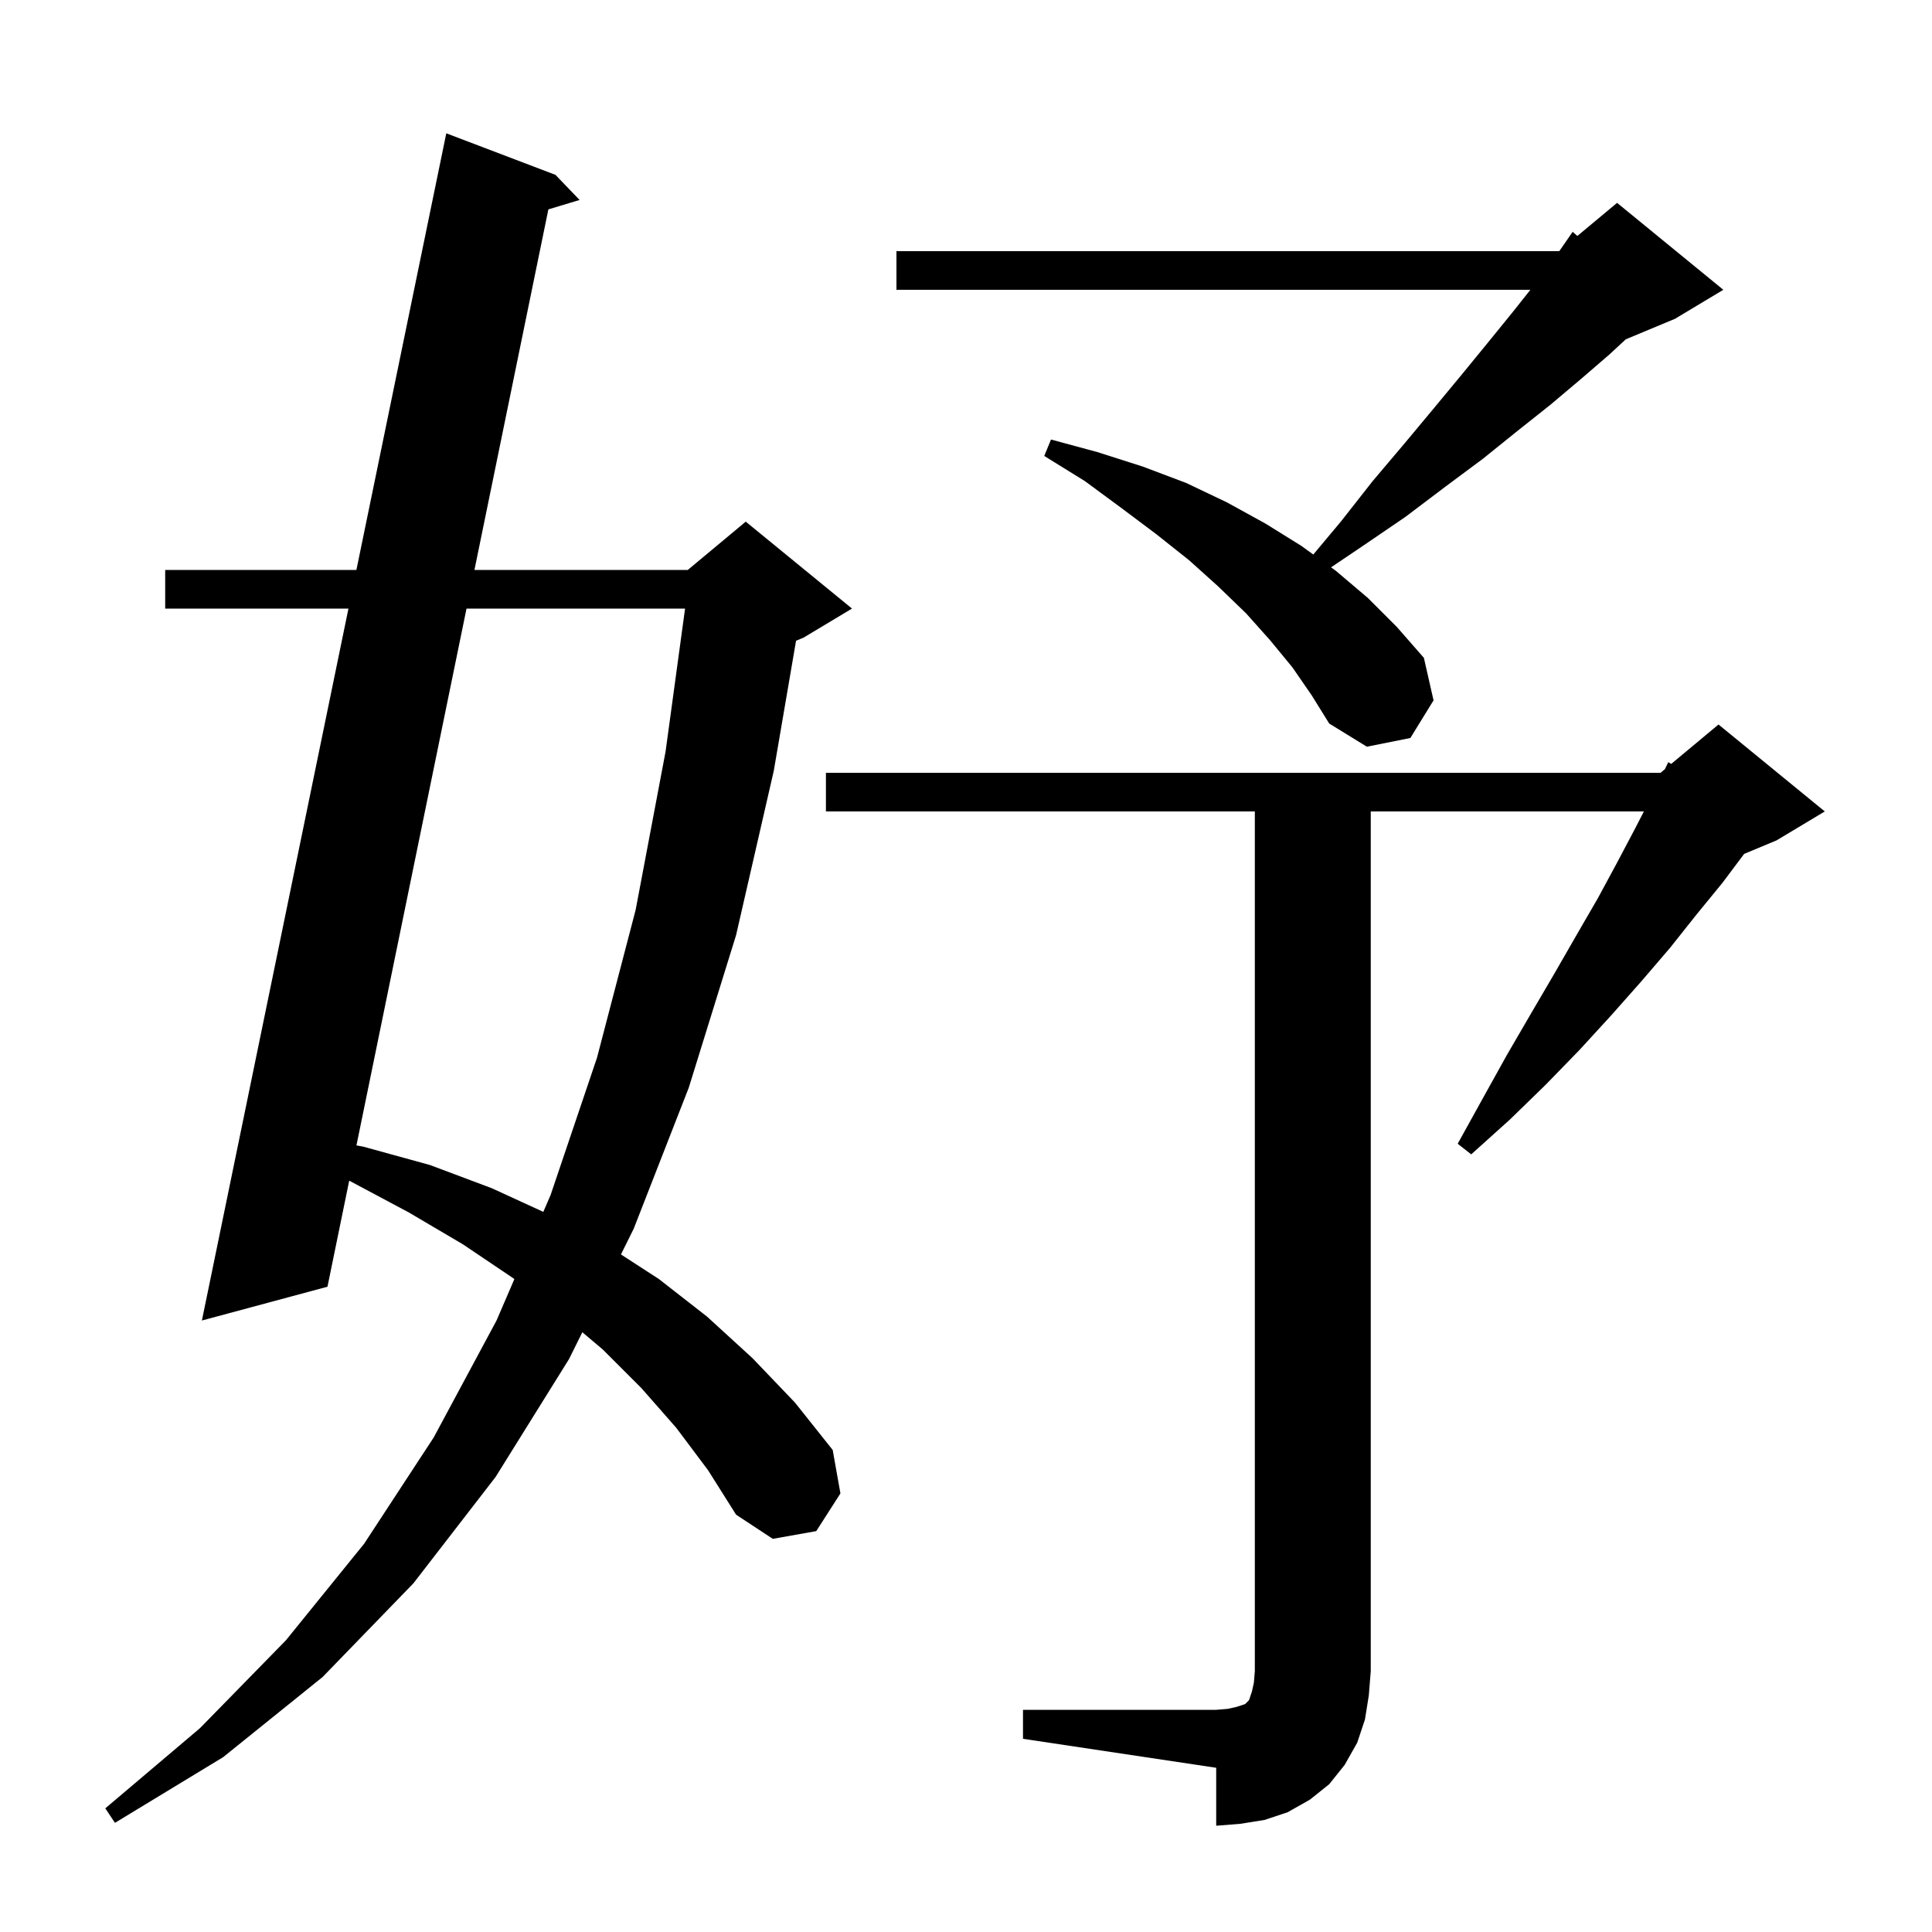 <svg xmlns="http://www.w3.org/2000/svg" xmlns:xlink="http://www.w3.org/1999/xlink" version="1.1" baseProfile="full" viewBox="0 0 200 200" width="200" height="200">
<g fill="black">
<path d="M 105.9 177.0 L 125.9 177.0 L 127.1 176.9 L 128.0 176.7 L 128.9 176.4 L 129.3 176.0 L 129.6 175.1 L 129.8 174.2 L 129.9 173.0 L 129.9 84.0 L 85.5 84.0 L 85.5 80.0 L 171.9 80.0 L 172.347 79.627 L 172.7 78.9 L 173.004 79.08 L 177.9 75.0 L 188.9 84.0 L 183.9 87.0 L 180.555 88.394 L 178.3 91.4 L 175.6 94.7 L 172.9 98.1 L 169.9 101.6 L 166.8 105.1 L 163.5 108.7 L 160.0 112.3 L 156.3 115.9 L 152.3 119.5 L 150.9 118.4 L 153.5 113.7 L 156.0 109.2 L 158.5 104.9 L 160.9 100.8 L 163.2 96.8 L 165.4 93.0 L 167.4 89.3 L 169.3 85.7 L 170.174 84.0 L 141.9 84.0 L 141.9 173.0 L 141.7 175.5 L 141.3 178.0 L 140.5 180.4 L 139.2 182.7 L 137.6 184.7 L 135.6 186.3 L 133.3 187.6 L 130.9 188.4 L 128.4 188.8 L 125.9 189.0 L 125.9 183.0 L 105.9 180.0 Z M 70.0 147.8 L 66.4 143.7 L 62.4 139.7 L 60.283 137.913 L 58.9 140.7 L 51.3 152.9 L 42.8 163.9 L 33.4 173.6 L 23.1 181.9 L 11.9 188.7 L 10.9 187.2 L 20.7 178.9 L 29.6 169.8 L 37.7 159.8 L 44.9 148.8 L 51.4 136.7 L 53.248 132.411 L 53.1 132.3 L 47.9 128.8 L 42.3 125.5 L 36.3 122.3 L 36.15 122.224 L 33.9 133.2 L 20.9 136.7 L 36.072 63.0 L 17.1 63.0 L 17.1 59.0 L 36.895 59.0 L 46.2 13.8 L 57.5 18.1 L 60.0 20.7 L 56.767 21.676 L 49.114 59.0 L 71.2 59.0 L 77.2 54.0 L 88.2 63.0 L 83.2 66.0 L 82.407 66.33 L 80.1 79.8 L 76.2 96.8 L 71.3 112.6 L 65.6 127.2 L 64.28 129.859 L 68.2 132.4 L 73.2 136.3 L 77.9 140.6 L 82.3 145.2 L 86.2 150.1 L 87.0 154.6 L 84.5 158.5 L 80.0 159.3 L 76.2 156.8 L 73.3 152.2 Z M 48.294 63.0 L 36.899 118.572 L 37.6 118.7 L 44.5 120.6 L 50.9 123.0 L 56.245 125.453 L 57.0 123.7 L 61.8 109.5 L 65.8 94.2 L 68.9 77.8 L 70.918 63.0 Z M 133.8 69.1 L 131.5 66.3 L 129.0 63.5 L 126.1 60.7 L 123.1 58.0 L 119.7 55.3 L 116.1 52.6 L 112.3 49.8 L 108.1 47.2 L 108.8 45.5 L 113.6 46.8 L 118.3 48.3 L 122.8 50.0 L 127.0 52.0 L 131.0 54.2 L 134.7 56.5 L 135.951 57.403 L 138.8 54.0 L 142.1 49.8 L 145.4 45.9 L 148.4 42.3 L 151.3 38.8 L 154.0 35.5 L 156.6 32.3 L 158.424 30.0 L 92.8 30.0 L 92.8 26.0 L 161.4 26.0 L 161.436 25.97 L 162.8 24.0 L 163.29 24.425 L 167.4 21.0 L 178.4 30.0 L 173.4 33.0 L 168.302 35.124 L 166.6 36.7 L 163.7 39.2 L 160.5 41.9 L 157.1 44.6 L 153.5 47.5 L 149.6 50.4 L 145.5 53.5 L 141.1 56.5 L 137.789 58.731 L 138.3 59.1 L 141.6 61.9 L 144.6 64.9 L 147.4 68.1 L 148.4 72.5 L 146.0 76.4 L 141.5 77.3 L 137.6 74.9 L 135.8 72.0 Z " />
</g>
</svg>
